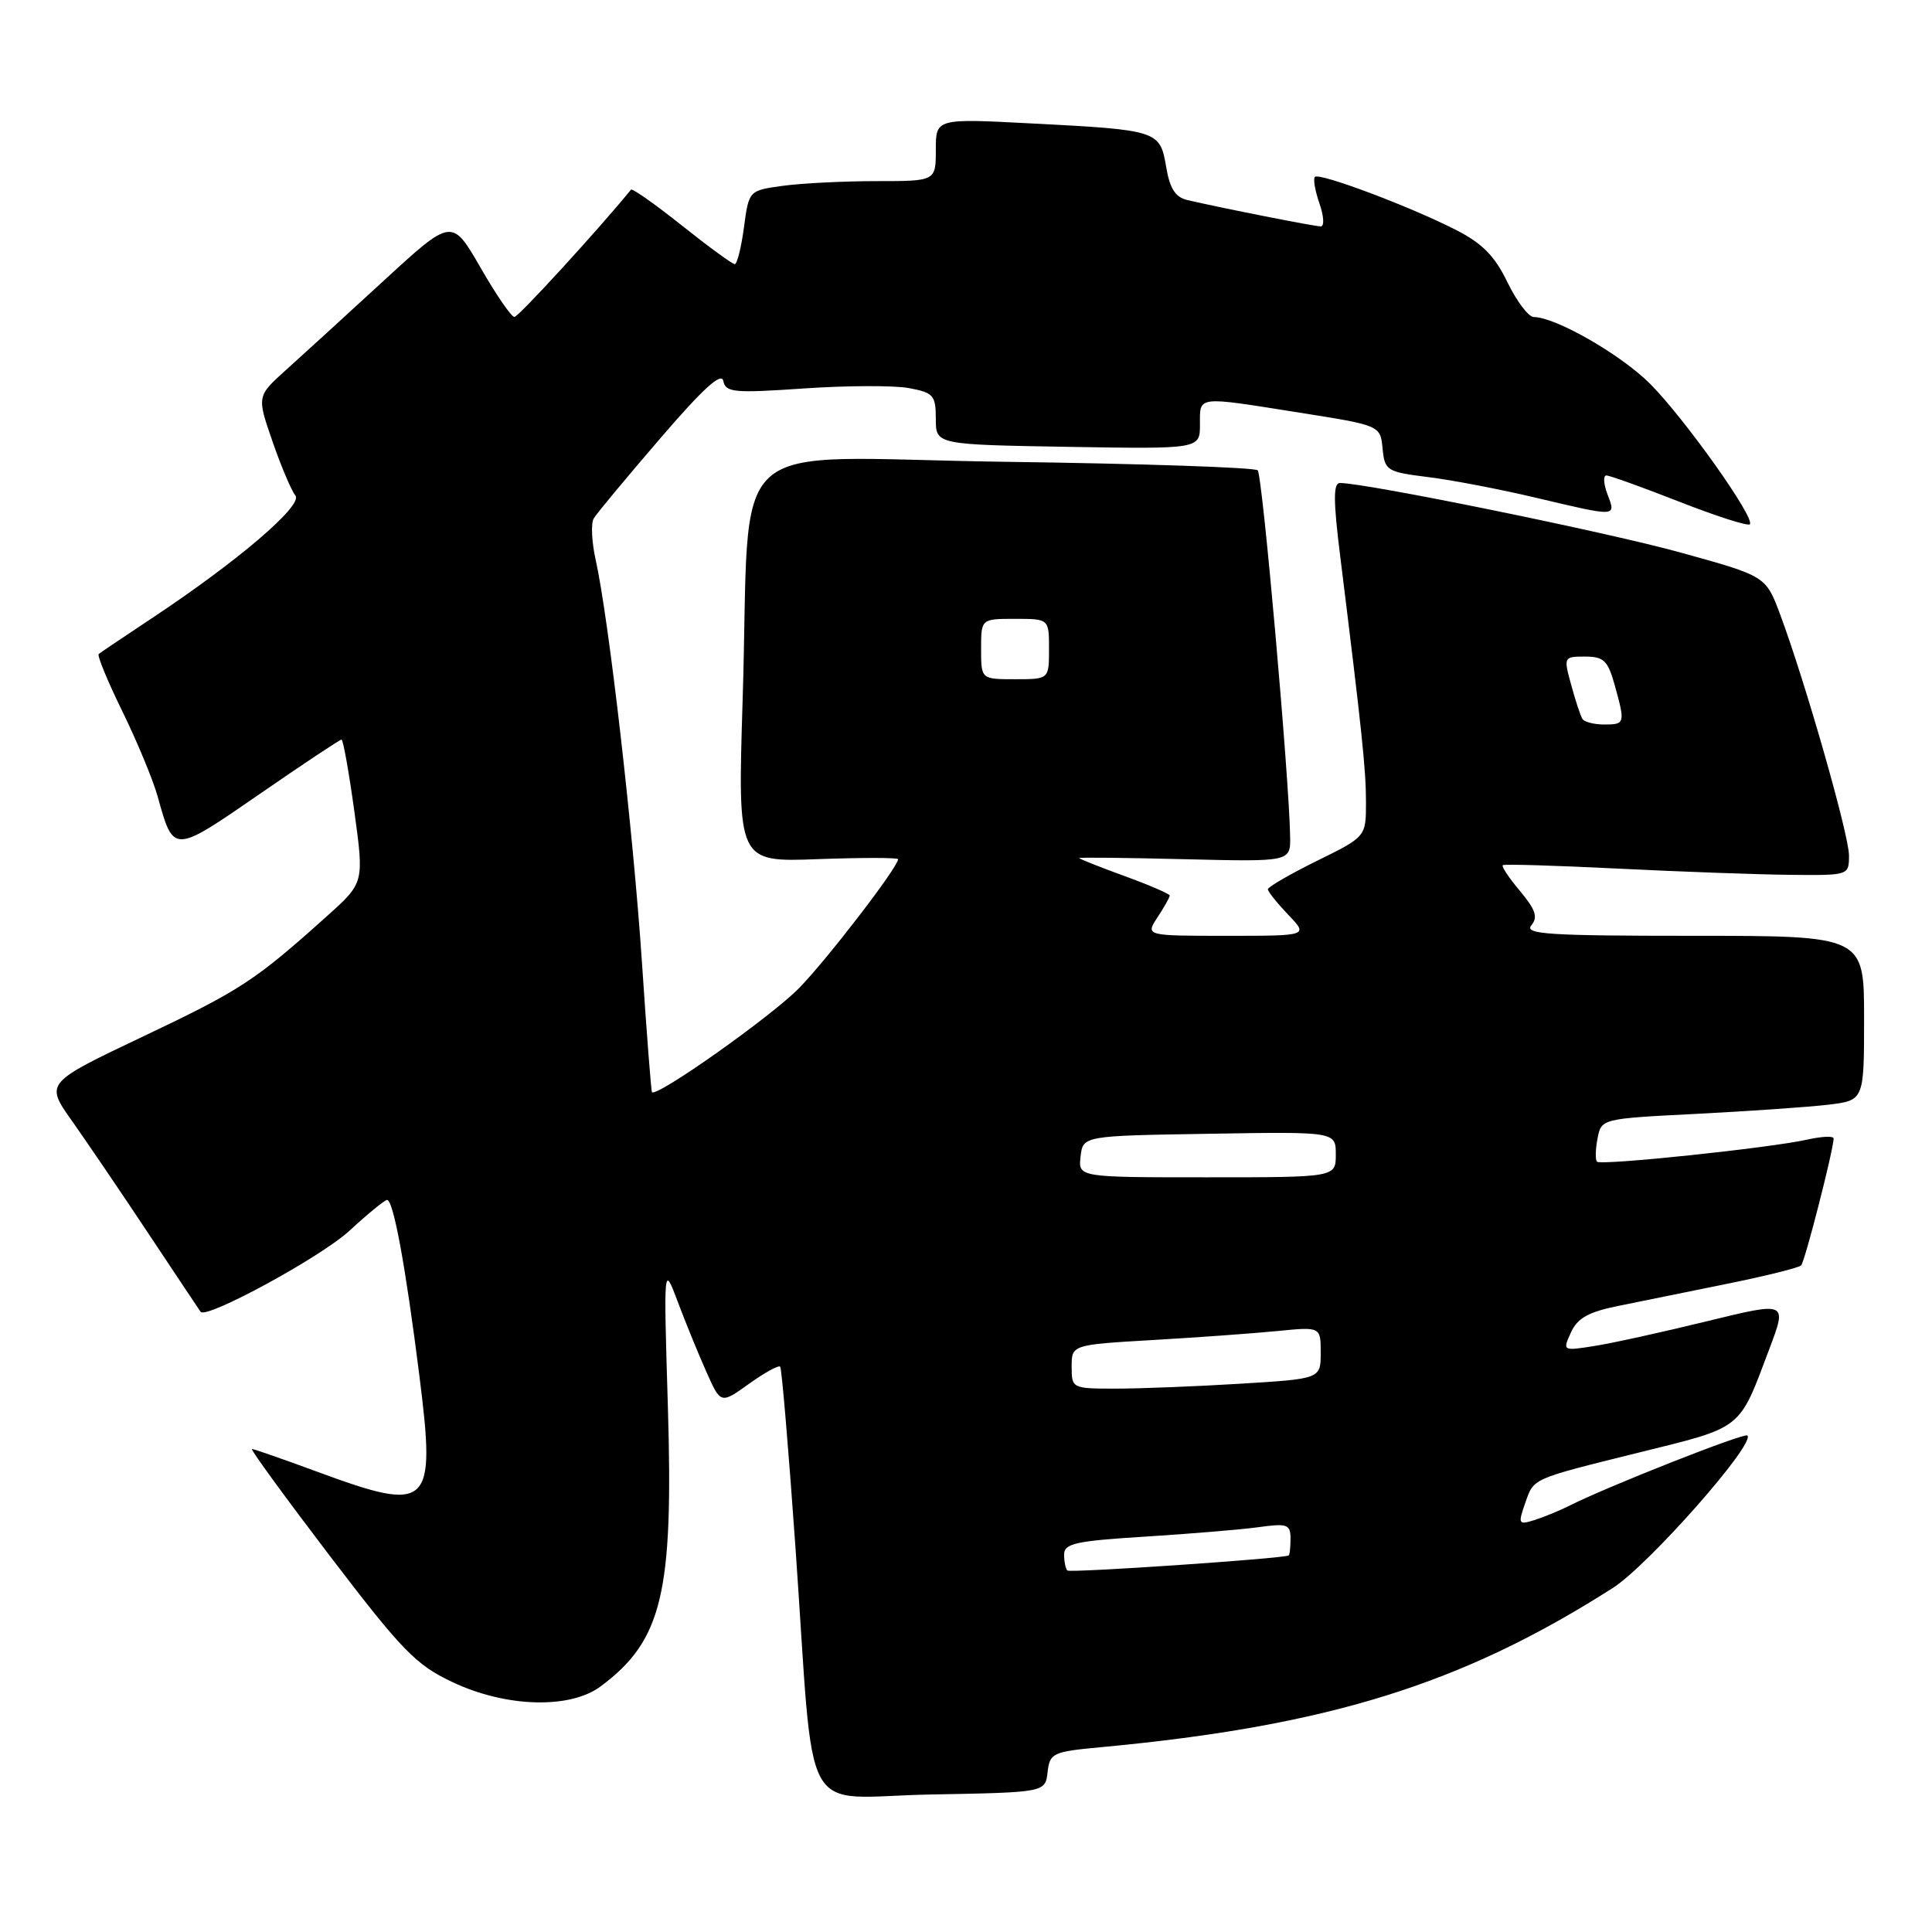 <?xml version="1.0" encoding="UTF-8" standalone="no"?>
<!DOCTYPE svg PUBLIC "-//W3C//DTD SVG 1.1//EN" "http://www.w3.org/Graphics/SVG/1.1/DTD/svg11.dtd" >
<svg xmlns="http://www.w3.org/2000/svg" xmlns:xlink="http://www.w3.org/1999/xlink" version="1.1" viewBox="0 0 256 256">
 <g >
 <path fill="currentColor"
d=" M 138.81 234.82 C 139.10 232.29 139.48 232.11 145.81 231.52 C 175.95 228.71 193.70 223.19 213.73 210.40 C 218.44 207.38 232.63 191.30 231.54 190.21 C 231.14 189.81 213.09 196.93 208.00 199.49 C 206.62 200.18 204.50 201.05 203.28 201.43 C 201.19 202.08 201.12 201.94 202.13 199.07 C 203.25 195.86 202.93 196.00 217.00 192.51 C 231.10 189.02 230.35 189.61 234.47 178.68 C 236.81 172.47 236.81 172.47 226.15 175.08 C 220.29 176.51 213.60 177.99 211.27 178.35 C 207.05 179.02 207.04 179.01 208.16 176.55 C 209.02 174.66 210.48 173.84 214.39 173.05 C 217.20 172.47 223.68 171.16 228.80 170.12 C 233.91 169.09 238.35 167.98 238.66 167.67 C 239.15 167.18 242.87 152.66 242.97 150.86 C 242.98 150.50 241.42 150.57 239.49 151.00 C 234.62 152.10 212.13 154.47 211.61 153.93 C 211.37 153.70 211.40 152.31 211.68 150.86 C 212.19 148.23 212.19 148.23 224.84 147.59 C 231.81 147.23 239.64 146.69 242.25 146.38 C 247.00 145.81 247.00 145.81 247.00 134.91 C 247.00 124.00 247.00 124.00 224.38 124.00 C 205.19 124.00 201.93 123.79 202.91 122.61 C 203.81 121.53 203.48 120.54 201.41 118.07 C 199.95 116.33 198.92 114.79 199.13 114.64 C 199.33 114.48 206.25 114.69 214.50 115.10 C 222.75 115.51 232.99 115.88 237.25 115.92 C 244.98 116.00 245.00 115.99 245.00 113.35 C 245.00 110.62 239.21 90.36 235.88 81.42 C 233.98 76.34 233.98 76.34 222.74 73.23 C 213.07 70.54 181.02 64.00 177.55 64.00 C 176.66 64.00 176.66 66.31 177.59 73.75 C 180.48 97.05 181.00 101.98 181.00 106.30 C 181.00 110.87 181.00 110.87 174.50 114.07 C 170.93 115.83 168.00 117.53 168.00 117.83 C 168.00 118.14 169.21 119.65 170.69 121.20 C 173.37 124.00 173.37 124.00 162.57 124.00 C 151.77 124.00 151.77 124.00 153.38 121.54 C 154.27 120.18 155.00 118.89 155.00 118.67 C 155.00 118.45 152.30 117.28 149.00 116.08 C 145.70 114.88 143.00 113.80 143.00 113.70 C 143.00 113.59 149.30 113.66 157.00 113.85 C 171.00 114.19 171.00 114.19 170.95 110.85 C 170.82 103.02 167.28 62.95 166.65 62.32 C 166.28 61.94 151.19 61.43 133.12 61.19 C 95.12 60.67 99.54 56.64 98.40 92.87 C 97.74 114.24 97.74 114.24 108.37 113.84 C 114.22 113.63 119.00 113.63 119.00 113.85 C 119.00 114.89 109.71 126.99 105.91 130.90 C 102.32 134.60 87.05 145.41 86.39 144.72 C 86.28 144.60 85.68 136.85 85.06 127.50 C 83.90 110.14 80.66 81.95 78.93 74.18 C 78.40 71.81 78.28 69.34 78.68 68.68 C 79.07 68.03 83.02 63.28 87.45 58.13 C 93.12 51.53 95.60 49.26 95.84 50.47 C 96.15 52.01 97.22 52.11 106.56 51.47 C 112.27 51.08 118.53 51.06 120.47 51.43 C 123.69 52.03 124.00 52.39 124.00 55.50 C 124.00 58.91 124.00 58.91 141.50 59.21 C 159.00 59.50 159.00 59.50 159.00 56.25 C 159.00 52.42 158.42 52.49 172.20 54.68 C 182.90 56.37 182.90 56.37 183.20 59.44 C 183.49 62.37 183.75 62.53 189.26 63.22 C 192.43 63.61 198.88 64.85 203.59 65.97 C 214.32 68.51 214.15 68.52 213.00 65.50 C 212.48 64.12 212.41 63.00 212.85 63.00 C 213.29 63.00 217.64 64.57 222.52 66.48 C 227.39 68.39 231.59 69.74 231.86 69.47 C 232.63 68.70 223.25 55.49 218.67 50.88 C 214.80 47.00 206.16 42.03 203.24 42.01 C 202.54 42.00 200.97 39.93 199.74 37.39 C 198.03 33.87 196.39 32.22 192.81 30.41 C 186.67 27.29 174.82 22.85 174.23 23.44 C 173.98 23.69 174.25 25.27 174.83 26.95 C 175.42 28.63 175.50 30.00 175.01 30.00 C 174.19 30.00 162.18 27.63 157.34 26.51 C 155.74 26.14 155.00 24.99 154.52 22.10 C 153.71 17.31 153.45 17.22 136.75 16.36 C 124.00 15.69 124.00 15.69 124.00 19.85 C 124.00 24.00 124.00 24.00 116.14 24.00 C 111.82 24.00 106.24 24.28 103.75 24.62 C 99.23 25.24 99.23 25.24 98.58 30.12 C 98.22 32.80 97.67 35.00 97.36 35.00 C 97.04 35.00 93.89 32.70 90.35 29.88 C 86.81 27.06 83.77 24.92 83.61 25.13 C 79.36 30.35 68.70 42.00 68.16 42.00 C 67.76 42.00 65.73 39.05 63.66 35.44 C 59.88 28.89 59.88 28.89 50.85 37.19 C 45.88 41.76 40.06 47.08 37.92 49.00 C 34.03 52.50 34.03 52.50 36.11 58.50 C 37.25 61.80 38.62 65.02 39.14 65.66 C 40.20 66.95 31.46 74.41 20.00 82.00 C 16.42 84.37 13.31 86.47 13.08 86.66 C 12.85 86.85 14.26 90.27 16.21 94.25 C 18.16 98.24 20.26 103.30 20.88 105.50 C 23.01 113.15 22.87 113.16 34.38 105.23 C 40.14 101.25 45.03 98.00 45.25 98.00 C 45.47 98.00 46.23 102.27 46.95 107.49 C 48.25 116.97 48.25 116.97 43.37 121.35 C 33.77 129.97 31.93 131.17 19.04 137.30 C 5.98 143.50 5.98 143.50 9.52 148.50 C 11.46 151.25 16.05 158.00 19.70 163.50 C 23.36 169.00 26.45 173.65 26.58 173.82 C 27.31 174.84 42.51 166.57 46.27 163.11 C 48.72 160.85 50.98 159.00 51.29 159.00 C 52.13 159.00 53.75 167.82 55.57 182.29 C 57.78 199.80 57.00 200.53 42.00 195.00 C 37.52 193.35 33.65 192.00 33.39 192.00 C 33.12 192.00 37.77 198.37 43.70 206.16 C 53.33 218.78 55.10 220.60 60.00 222.91 C 67.10 226.25 75.54 226.48 79.61 223.44 C 87.74 217.37 89.24 211.13 88.50 186.50 C 87.93 167.50 87.93 167.50 89.81 172.50 C 90.84 175.25 92.55 179.42 93.60 181.78 C 95.50 186.05 95.50 186.05 99.25 183.36 C 101.32 181.88 103.17 180.86 103.38 181.09 C 103.58 181.31 104.49 192.07 105.40 205.00 C 108.02 242.33 105.70 238.10 123.35 237.78 C 138.50 237.50 138.50 237.50 138.81 234.82 Z  M 141.43 208.10 C 141.19 207.86 141.00 206.90 141.00 205.97 C 141.00 204.52 142.57 204.18 151.75 203.61 C 157.66 203.24 164.41 202.68 166.75 202.36 C 170.59 201.83 171.00 201.98 171.00 203.89 C 171.00 205.05 170.89 206.05 170.75 206.11 C 169.78 206.54 141.77 208.44 141.43 208.10 Z  M 142.00 181.10 C 142.00 178.19 142.00 178.19 152.75 177.56 C 158.66 177.22 166.09 176.68 169.25 176.37 C 175.00 175.80 175.00 175.80 175.00 179.25 C 175.00 182.70 175.00 182.70 164.34 183.35 C 158.48 183.71 151.06 184.00 147.84 184.00 C 142.06 184.00 142.00 183.97 142.00 181.10 Z  M 143.18 153.25 C 143.50 150.50 143.50 150.50 160.25 150.23 C 177.00 149.95 177.00 149.95 177.00 152.98 C 177.00 156.00 177.00 156.00 159.93 156.00 C 142.87 156.00 142.87 156.00 143.18 153.25 Z  M 209.67 95.25 C 209.42 94.84 208.75 92.81 208.19 90.75 C 207.17 87.05 207.20 87.00 210.03 87.00 C 212.50 87.00 213.05 87.53 213.95 90.75 C 215.37 95.87 215.33 96.00 212.56 96.00 C 211.22 96.00 209.91 95.66 209.67 95.25 Z  M 130.00 86.00 C 130.00 82.00 130.00 82.00 134.50 82.00 C 139.00 82.00 139.00 82.00 139.00 86.00 C 139.00 90.00 139.00 90.00 134.50 90.00 C 130.00 90.00 130.00 90.00 130.00 86.00 Z "/>
</g>
</svg>